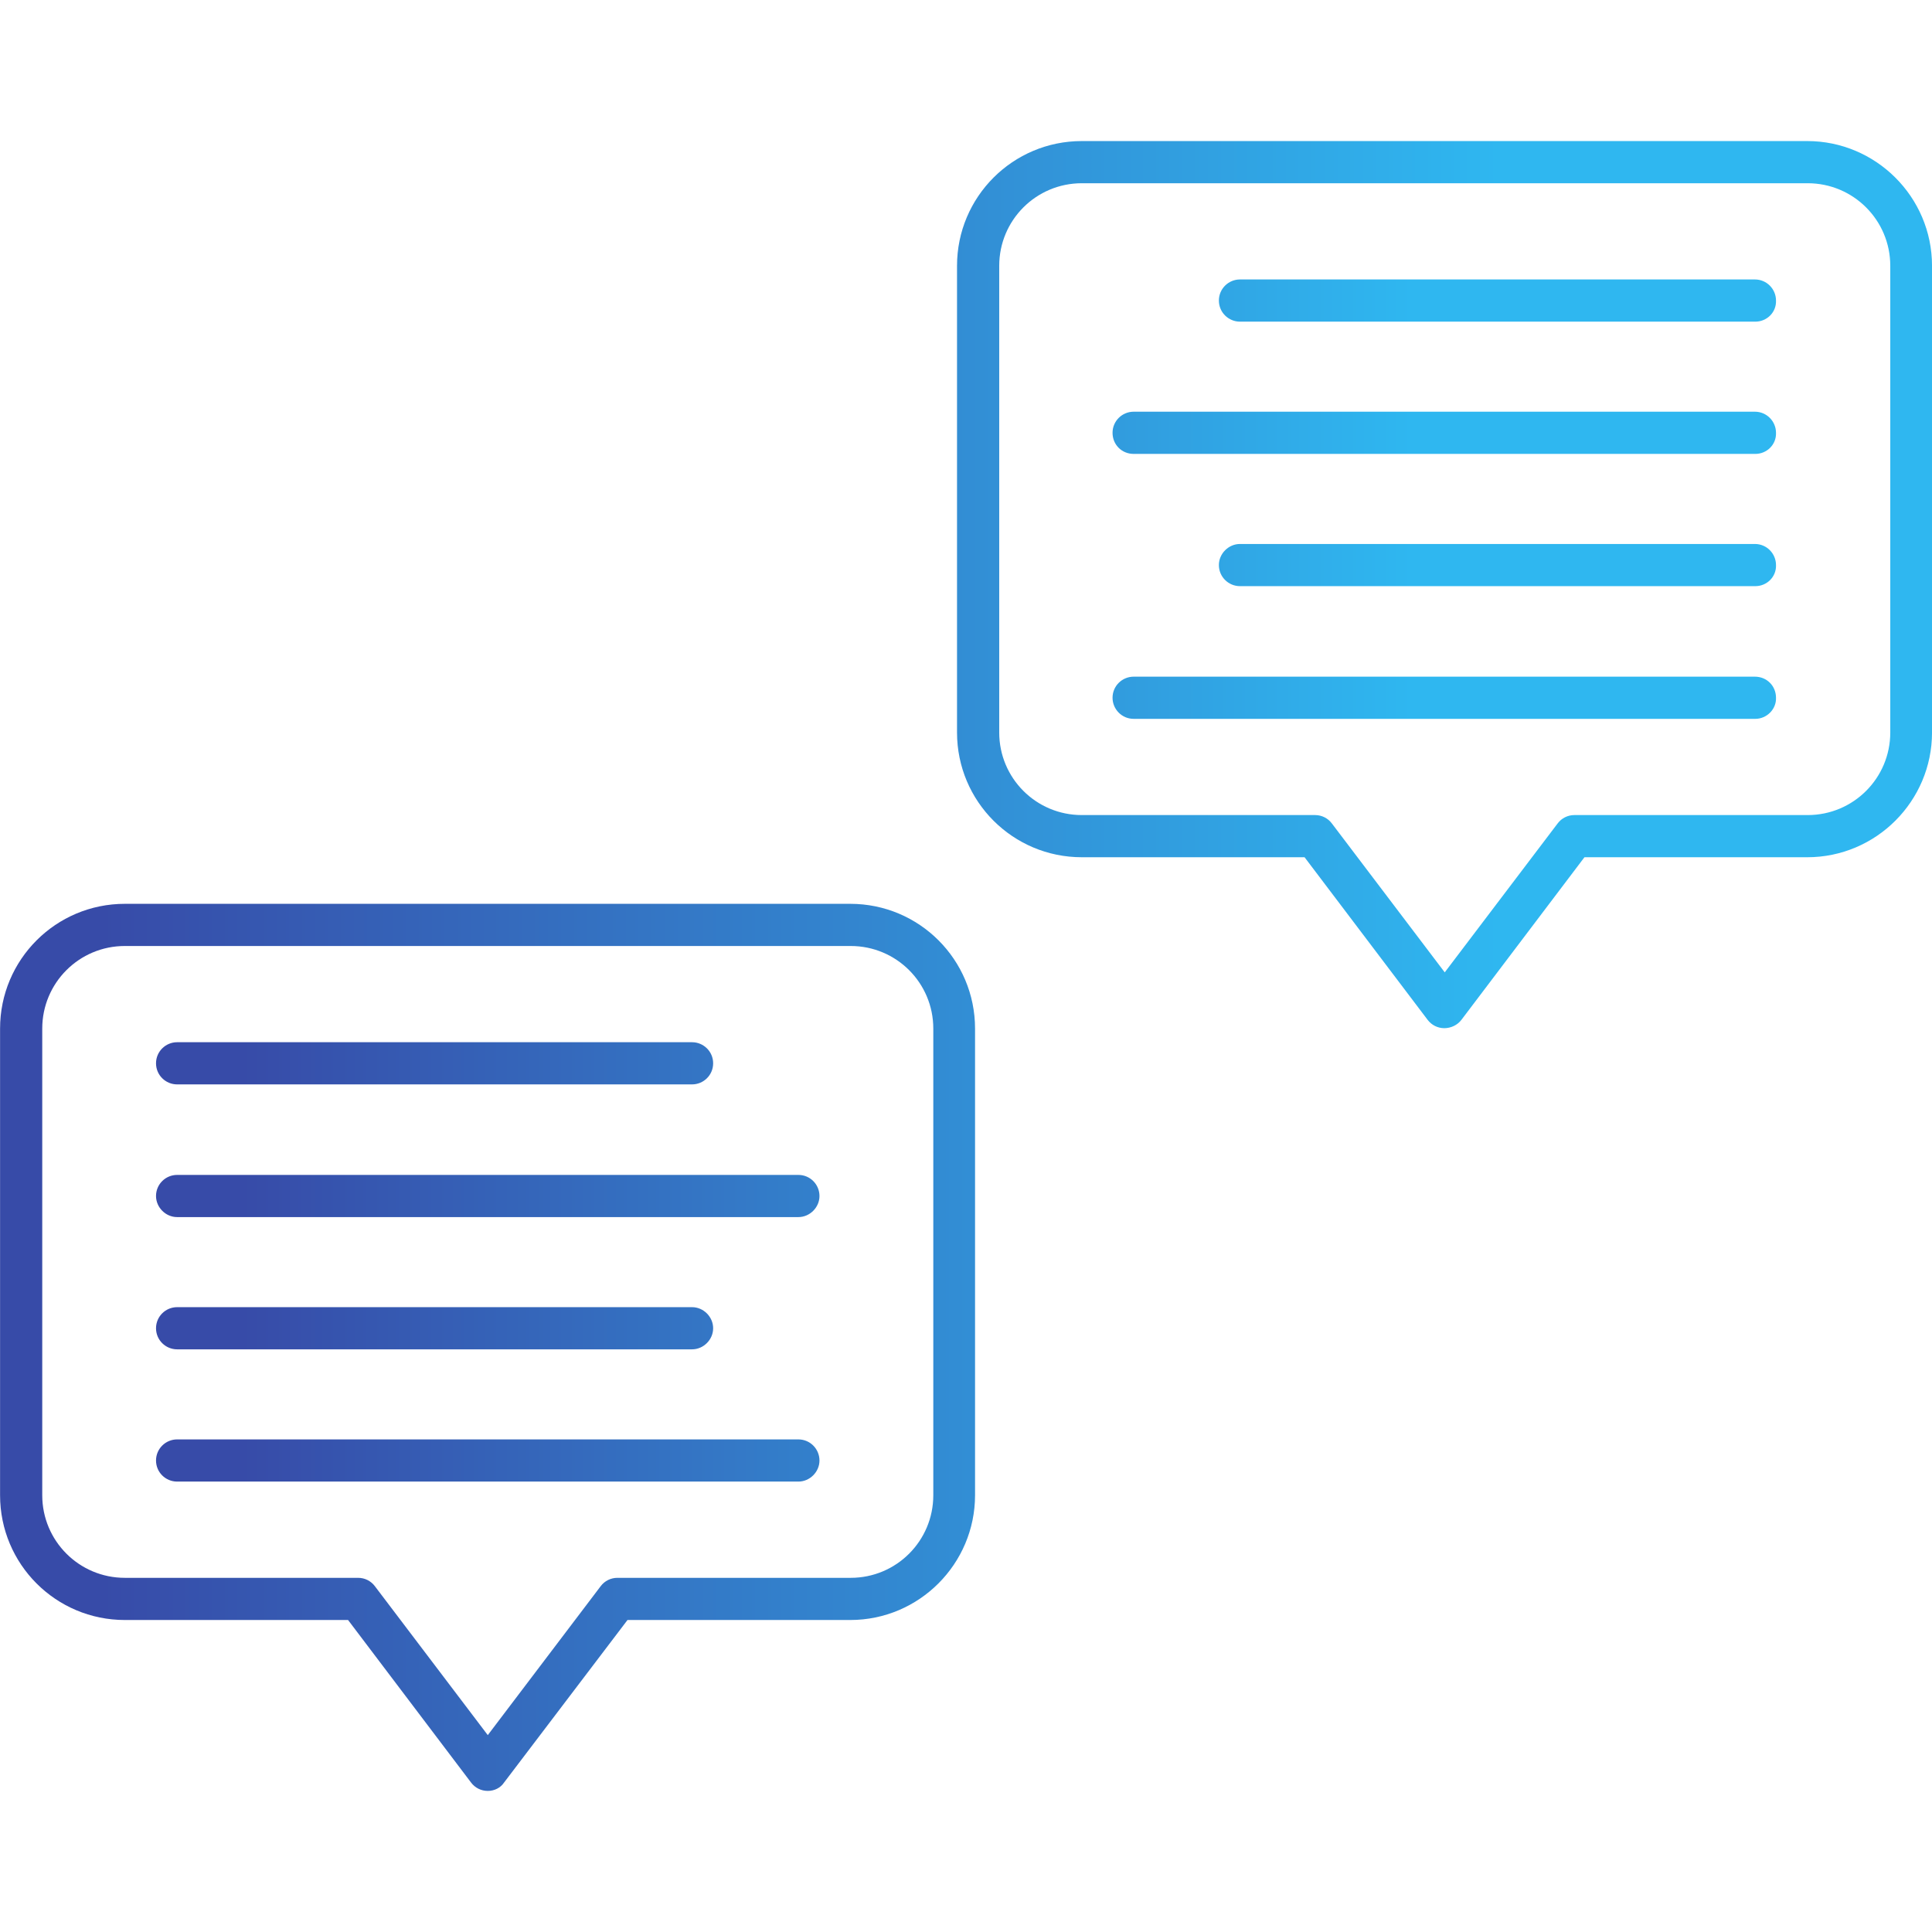 <svg width="82" height="82" viewBox="0 0 82 82" fill="none" xmlns="http://www.w3.org/2000/svg">
<g clip-path="url(#clip0_506_7308)">
<path fill-rule="evenodd" clip-rule="evenodd" d="M45.916 7.777C43.976 7.777 42.41 9.344 42.41 11.283V31.088C42.41 33.028 43.976 34.594 45.916 34.594H55.818C56.098 34.594 56.359 34.724 56.527 34.948L61.319 41.27L66.112 34.948C66.28 34.724 66.541 34.594 66.821 34.594H76.723C78.662 34.594 80.229 33.028 80.229 31.088V11.283C80.229 9.344 78.662 7.777 76.723 7.777H45.916ZM61.301 43.639C61.021 43.639 60.76 43.508 60.592 43.284L55.37 36.384H45.916C42.988 36.384 40.619 34.016 40.619 31.088V11.283C40.619 8.356 42.988 5.987 45.916 5.987H76.704C79.613 5.987 82.001 8.356 82.001 11.283V31.088C82.001 33.997 79.632 36.384 76.704 36.384H67.249L62.028 43.284C61.86 43.508 61.58 43.639 61.301 43.639ZM5.299 40.151C3.36 40.151 1.793 41.718 1.793 43.657V63.462C1.793 65.401 3.36 66.968 5.299 66.968H15.201C15.481 66.968 15.742 67.098 15.91 67.322L20.703 73.644L25.495 67.322C25.663 67.098 25.924 66.968 26.204 66.968H36.106C38.046 66.968 39.612 65.401 39.612 63.462V43.657C39.612 41.718 38.046 40.151 36.106 40.151H5.299ZM20.703 76.012C20.423 76.012 20.162 75.882 19.994 75.658L14.773 68.758H5.299C2.371 68.758 0.003 66.39 0.003 63.462V43.657C0.003 40.729 2.371 38.361 5.299 38.361H36.088C39.016 38.361 41.384 40.729 41.384 43.657V63.462C41.384 66.371 39.016 68.758 36.088 68.758H26.633L21.393 75.658C21.244 75.882 20.983 76.012 20.703 76.012Z" fill="url(#paint0_linear_506_7308)"/>
<path fill-rule="evenodd" clip-rule="evenodd" d="M74.503 19.265H48.115C47.611 19.265 47.22 18.873 47.22 18.369C47.22 17.866 47.63 17.474 48.115 17.474H74.484C74.987 17.474 75.379 17.885 75.379 18.369C75.398 18.873 74.987 19.265 74.503 19.265ZM74.503 13.652H52.628C52.143 13.652 51.733 13.26 51.733 12.756C51.733 12.253 52.143 11.861 52.628 11.861H74.484C74.987 11.861 75.379 12.271 75.379 12.756C75.398 13.26 74.987 13.652 74.503 13.652ZM74.503 24.878H52.628C52.143 24.878 51.733 24.486 51.733 23.983C51.733 23.498 52.143 23.088 52.628 23.088H74.484C74.987 23.088 75.379 23.498 75.379 23.983C75.398 24.486 74.987 24.878 74.503 24.878ZM74.503 30.51H48.115C47.611 30.51 47.22 30.099 47.22 29.615C47.22 29.111 47.63 28.72 48.115 28.72H74.484C74.987 28.72 75.379 29.111 75.379 29.615C75.398 30.099 74.987 30.51 74.503 30.51ZM33.886 51.657H7.517C7.032 51.657 6.622 51.247 6.622 50.762C6.622 50.258 7.032 49.867 7.517 49.867H33.886C34.39 49.867 34.781 50.277 34.781 50.762C34.781 51.247 34.371 51.657 33.886 51.657ZM29.373 46.025H7.517C7.032 46.025 6.622 45.634 6.622 45.13C6.622 44.627 7.032 44.235 7.517 44.235H29.373C29.858 44.235 30.268 44.627 30.268 45.13C30.268 45.634 29.858 46.025 29.373 46.025ZM29.373 57.27H7.517C7.032 57.27 6.622 56.879 6.622 56.375C6.622 55.872 7.032 55.48 7.517 55.48H29.373C29.858 55.48 30.268 55.89 30.268 56.375C30.268 56.86 29.858 57.27 29.373 57.27ZM33.886 62.883H7.517C7.032 62.883 6.622 62.492 6.622 61.988C6.622 61.485 7.032 61.093 7.517 61.093H33.886C34.39 61.093 34.781 61.504 34.781 61.988C34.781 62.473 34.371 62.883 33.886 62.883Z" fill="url(#paint1_linear_506_7308)"/>
</g>
<defs>
<linearGradient id="paint0_linear_506_7308" x1="4.308" y1="47.728" x2="63.633" y2="47.728" gradientUnits="userSpaceOnUse">
<stop stop-color="#374BA8"/>
<stop offset="1" stop-color="#2FB7F0"/>
</linearGradient>
<linearGradient id="paint1_linear_506_7308" x1="10.232" y1="42.275" x2="59.978" y2="42.275" gradientUnits="userSpaceOnUse">
<stop stop-color="#374BA8"/>
<stop offset="1" stop-color="#2FB7F0"/>
</linearGradient>
<clipPath id="clip0_506_7308">
<rect width="82" height="82" fill="white"/>
</clipPath>
</defs>
</svg>
